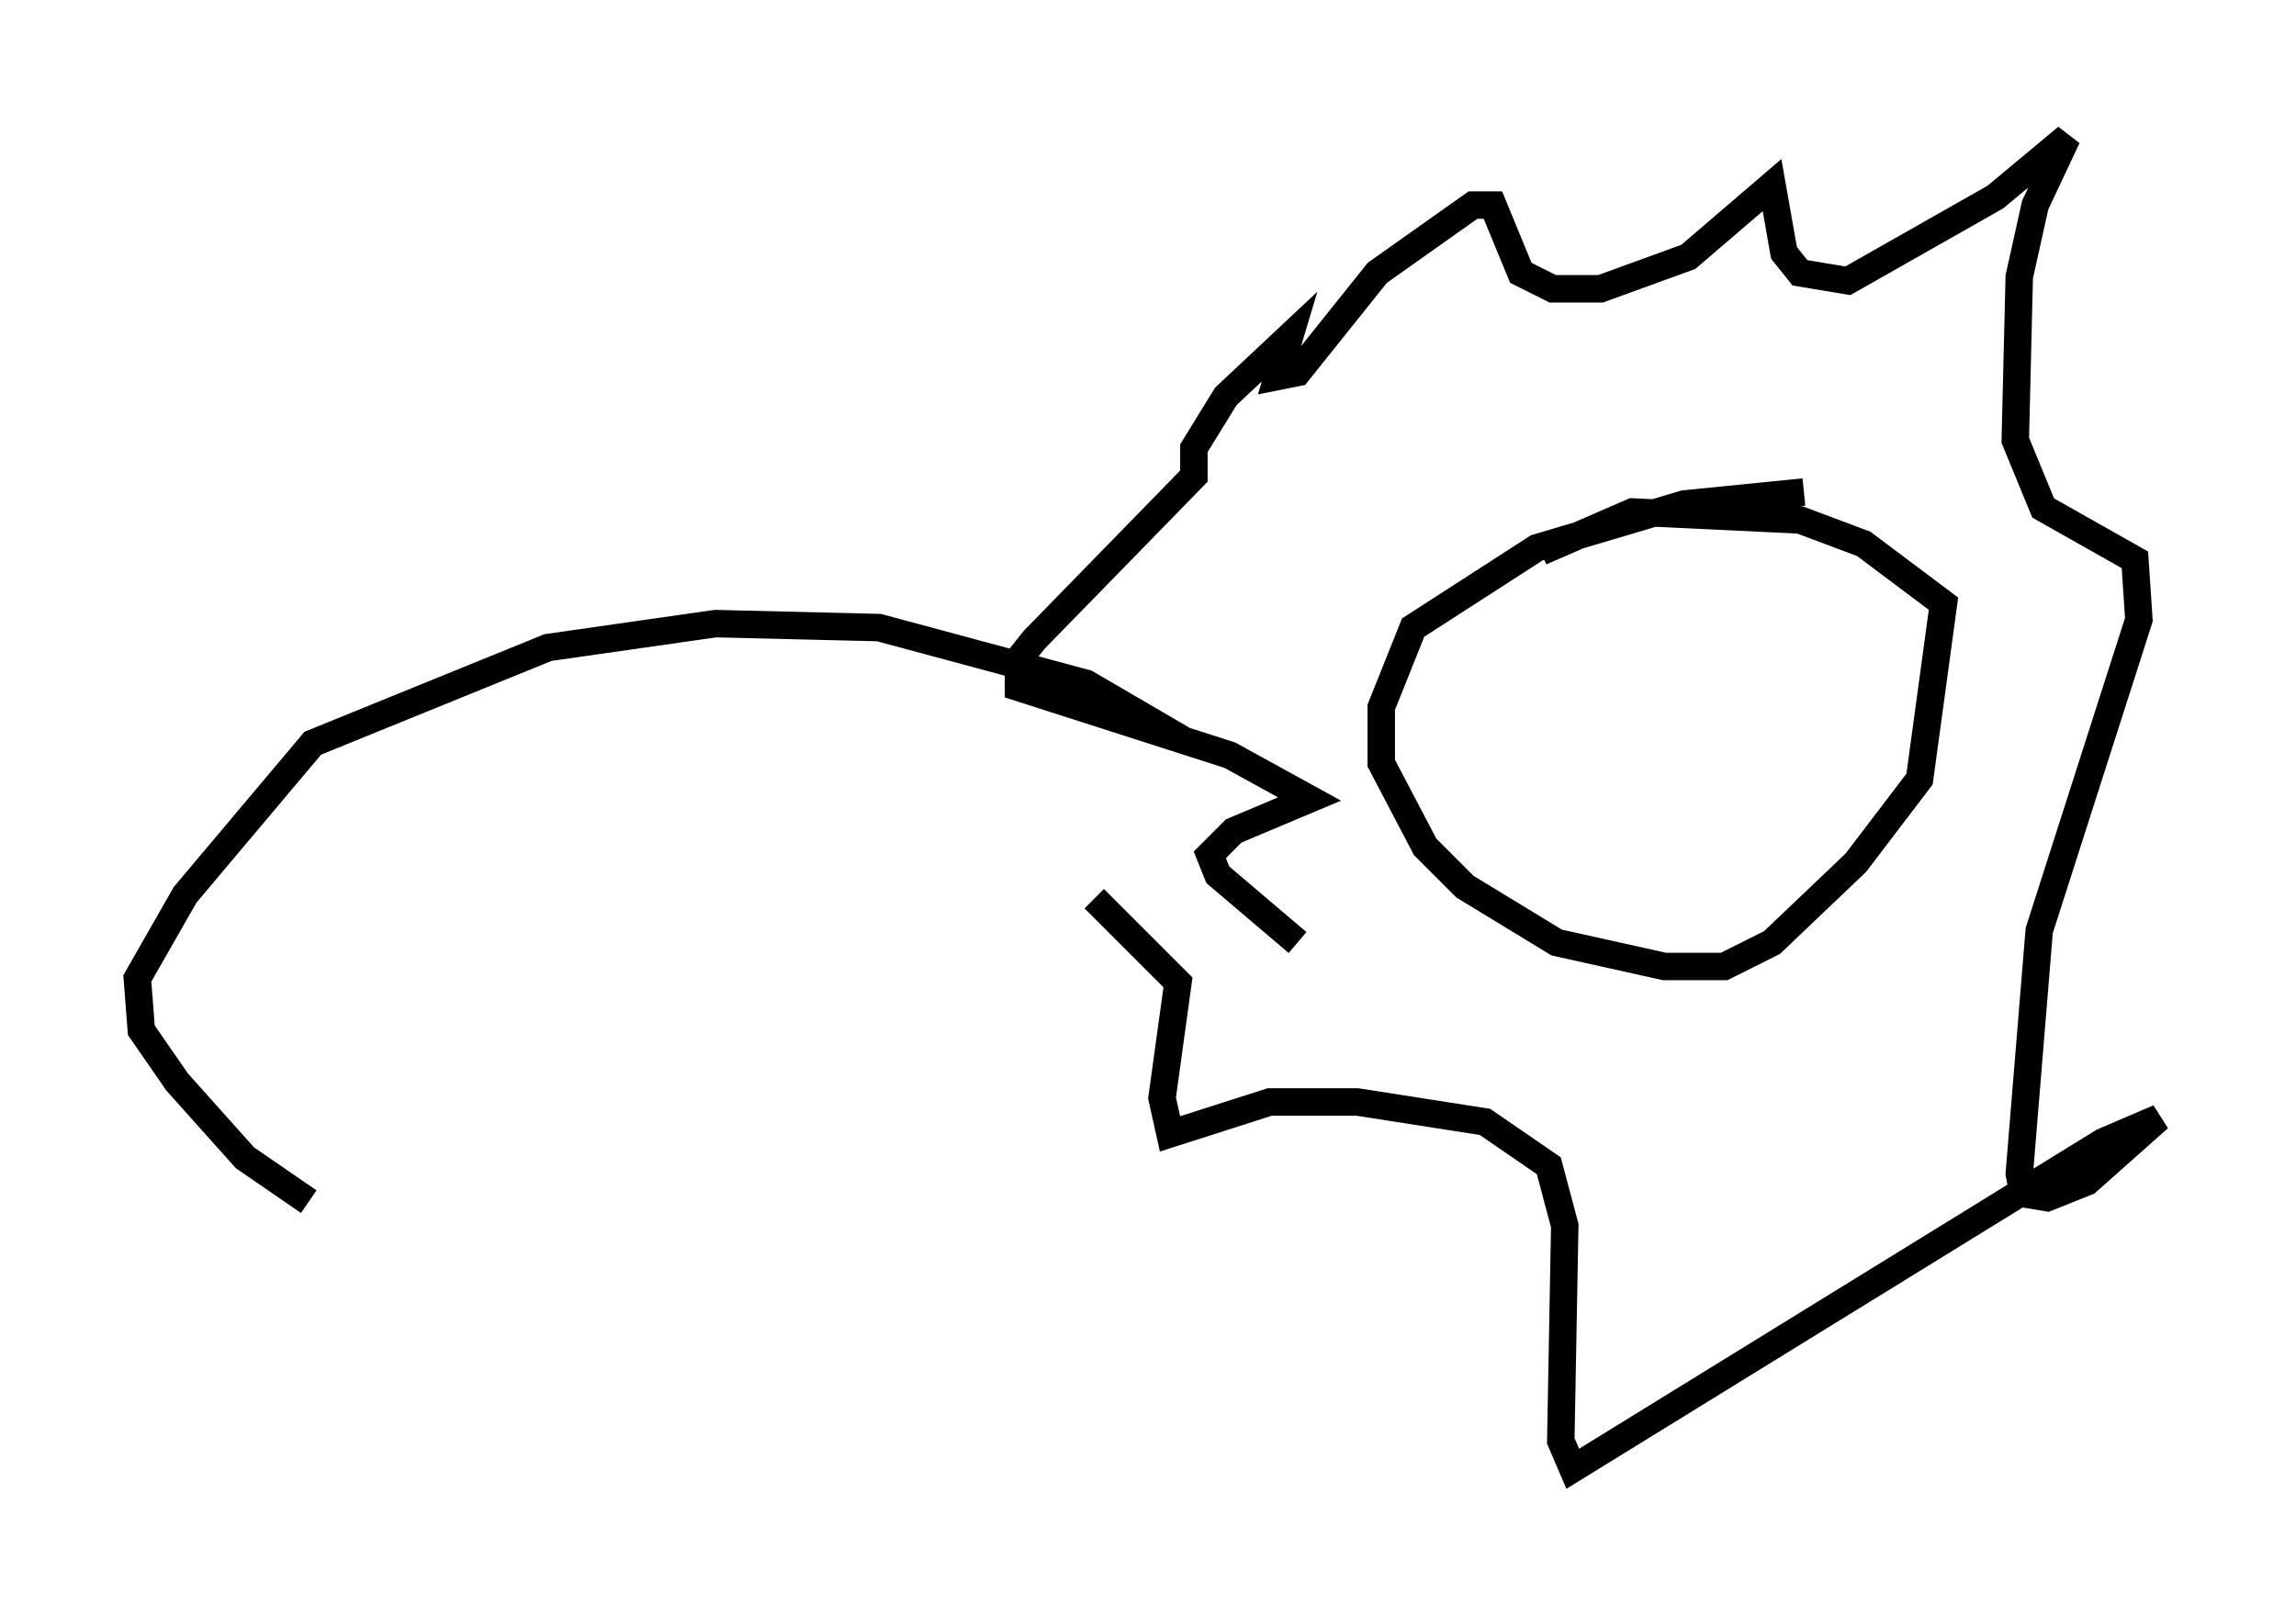 <?xml version="1.0" encoding="utf-8" ?>
<svg baseProfile="full" height="58.514" version="1.1" width="83.642" xmlns="http://www.w3.org/2000/svg" xmlns:ev="http://www.w3.org/2001/xml-events" xmlns:xlink="http://www.w3.org/1999/xlink"><defs /><rect fill="white" height="58.514" width="83.642" x="0" y="0" /><path d="M73.994, 18.218 m-8.279, -0.291 l-4.358, 0.436 -5.374, 1.598 l-4.503, 2.905 -1.162, 2.905 l0.0, 2.034 1.598, 3.05 l1.453, 1.453 3.341, 2.034 l3.922, 0.872 2.179, 0.0 l1.743, -0.872 3.05, -2.905 l2.324, -3.05 0.872, -6.391 l-2.905, -2.179 -2.324, -0.872 l-6.101, -0.291 -3.341, 1.453 m-8.86, 14.235 l-2.905, -2.469 -0.291, -0.726 l0.872, -0.872 2.76, -1.162 l-2.905, -1.598 -7.698, -2.469 l0.0, -1.017 0.581, -0.726 l5.81, -5.955 0.0, -1.017 l1.162, -1.888 2.324, -2.179 l-0.436, 1.453 0.726, -0.145 l2.905, -3.631 3.486, -2.469 l0.726, 0.0 1.017, 2.469 l1.162, 0.581 1.743, 0.0 l3.196, -1.162 3.05, -2.615 l0.436, 2.469 0.581, 0.726 l1.743, 0.291 5.374, -3.05 l2.615, -2.179 -1.162, 2.469 l-0.581, 2.615 -0.145, 5.955 l1.017, 2.469 3.341, 1.888 l0.145, 2.179 -3.631, 11.33 l-0.726, 8.86 0.145, 0.726 l0.872, 0.145 1.453, -0.581 l2.615, -2.324 -2.034, 0.872 l-19.318, 11.911 -0.436, -1.017 l0.145, -7.844 -0.581, -2.179 l-2.324, -1.598 -4.648, -0.726 l-3.196, 0.0 -3.631, 1.162 l-0.291, -1.307 0.581, -4.212 l-3.05, -3.05 m3.196, -5.81 l-3.486, -2.034 -7.553, -2.034 l-5.955, -0.145 -6.101, 0.872 l-8.57, 3.486 -4.648, 5.52 l-1.743, 3.05 0.145, 1.888 l1.307, 1.888 2.469, 2.76 l2.324, 1.598 " fill="none" stroke="black" stroke-width="1" /></svg>